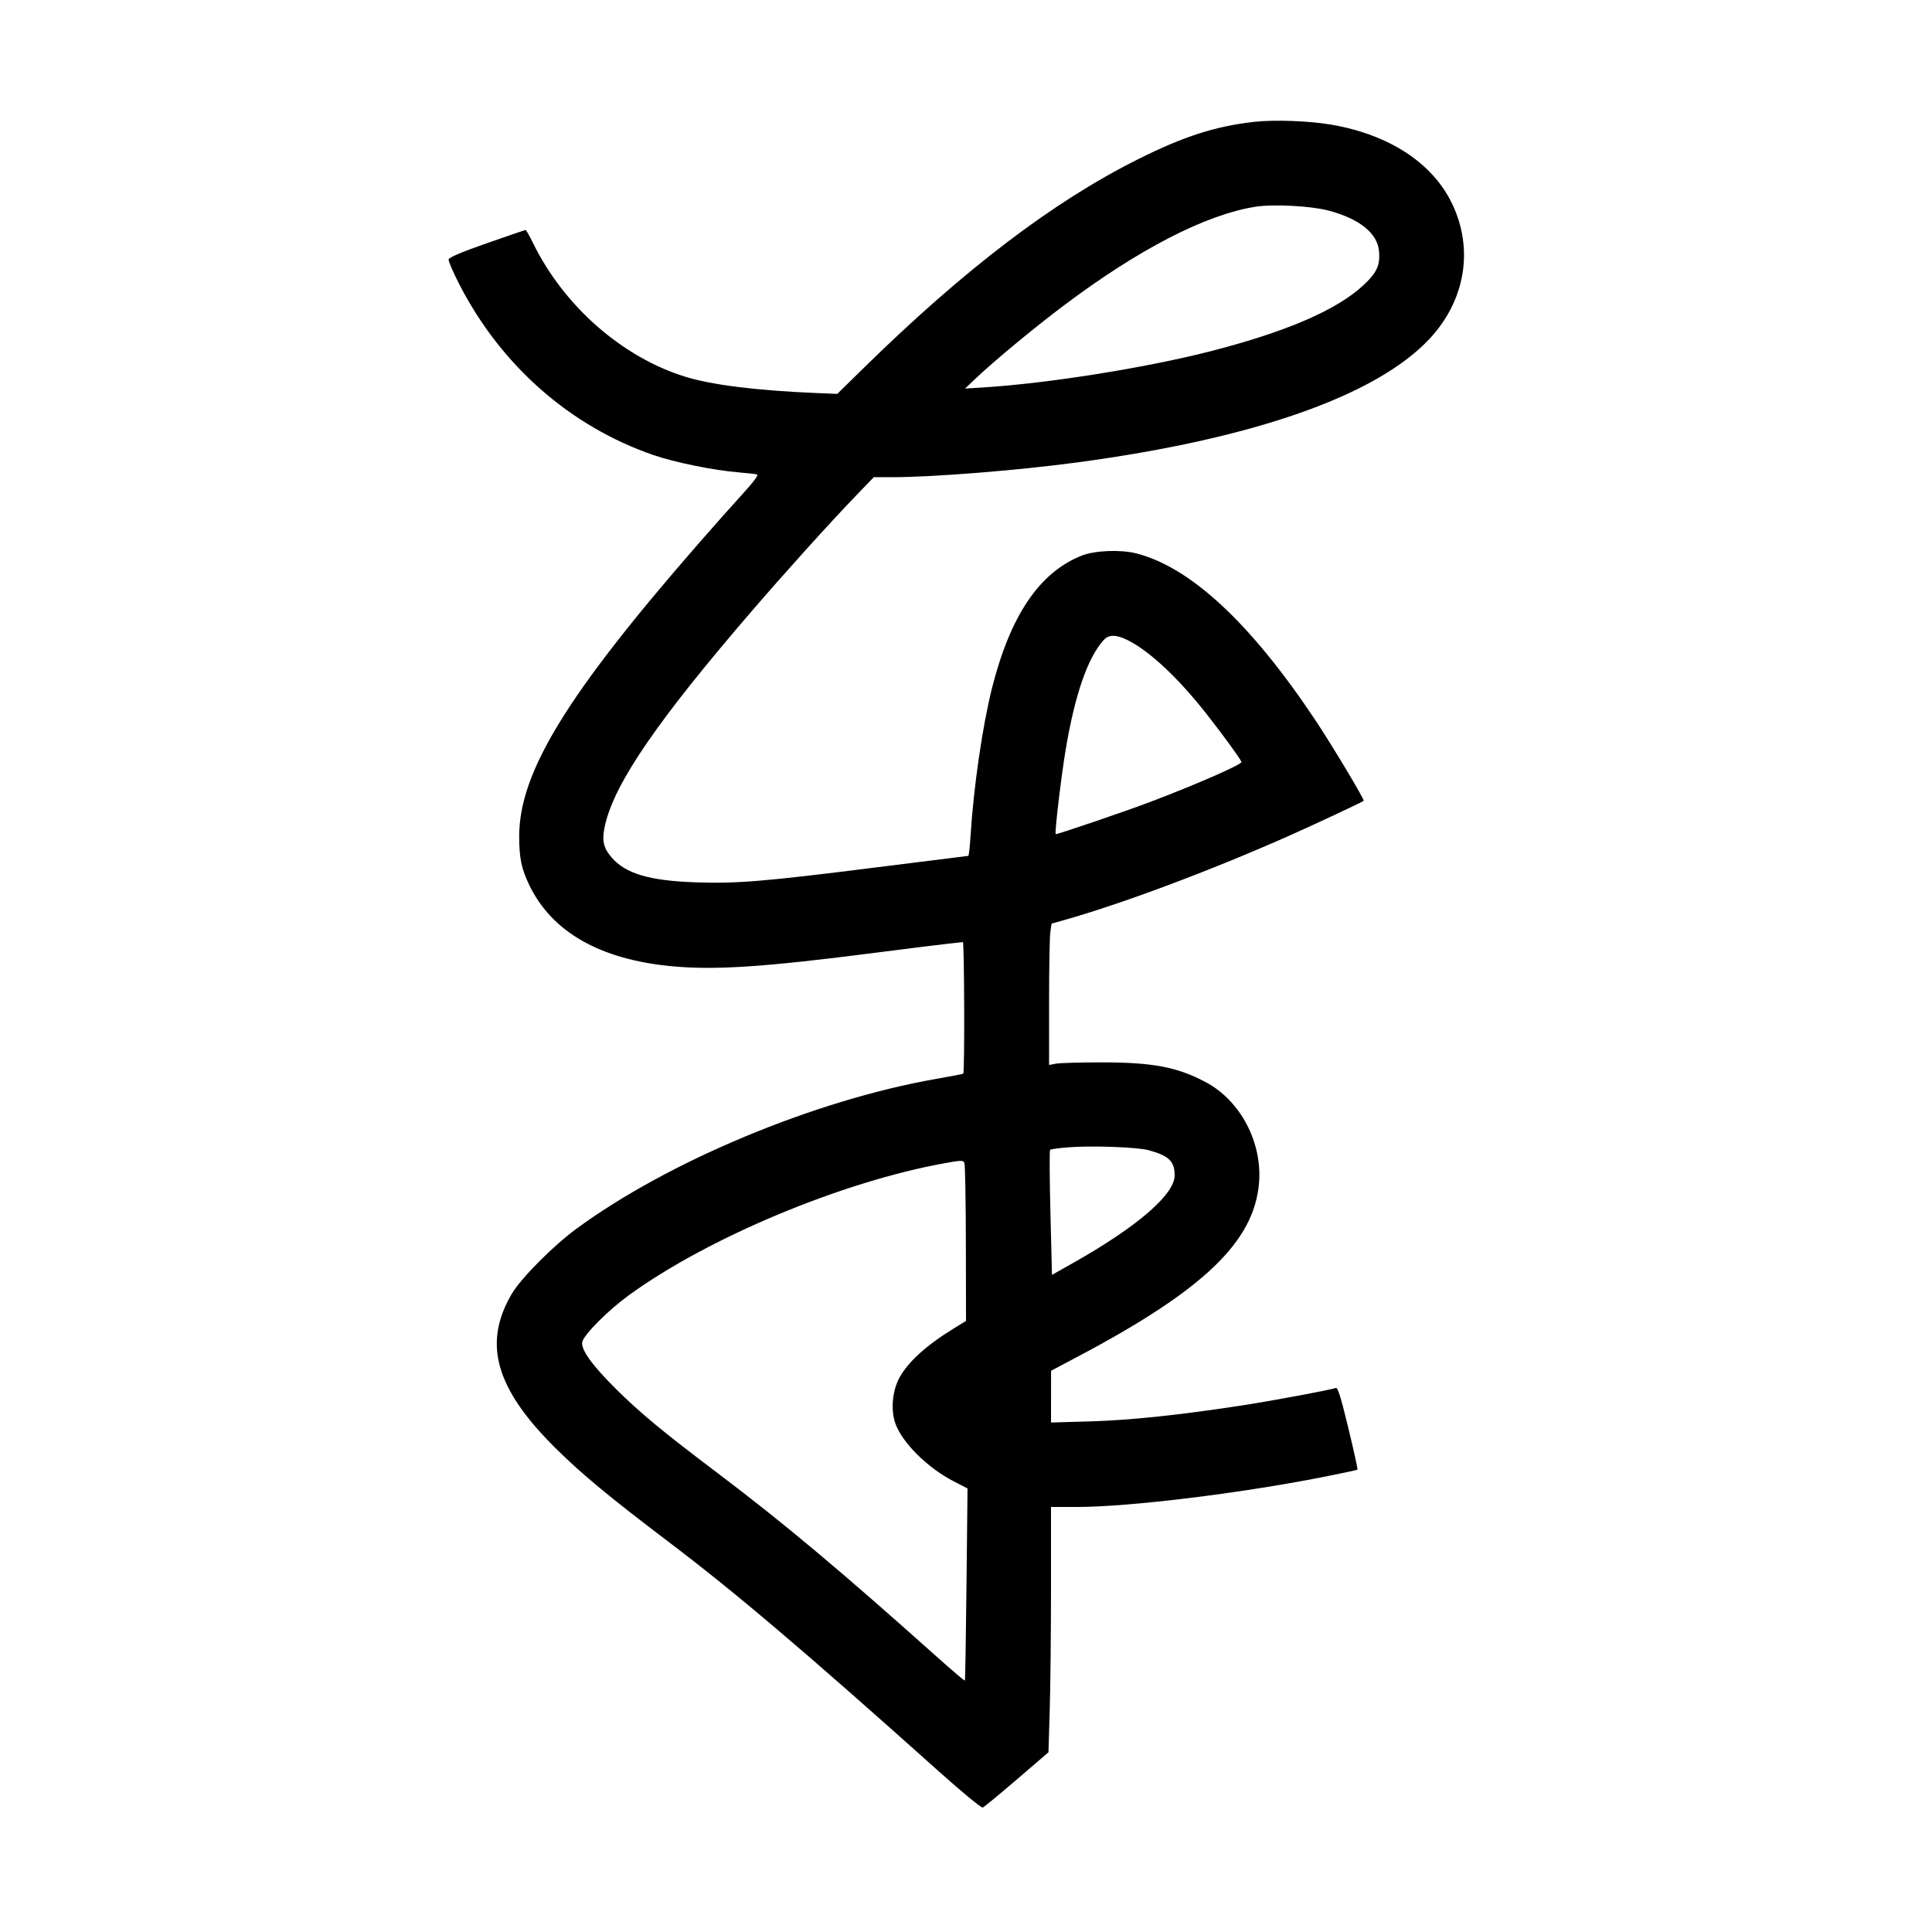 <svg xmlns="http://www.w3.org/2000/svg" width="1000" height="1000" viewBox="0 0 1000 1000" version="1.1">
	<path d="M 649.203 63.066 C 628.989 65.350, 612.661 70.604, 589 82.438 C 545.190 104.349, 499.464 139.120, 447.425 190.093 L 433.350 203.879 421.925 203.401 C 391.534 202.127, 368.333 199.223, 354.648 194.981 C 321.950 184.844, 291.829 158.373, 275.872 125.750 C 274.056 122.037, 272.330 119.013, 272.035 119.030 C 271.741 119.046, 262.725 122.133, 252 125.889 C 239.066 130.418, 232.397 133.237, 232.195 134.262 C 232.028 135.111, 234.573 141.013, 237.852 147.376 C 259.410 189.216, 295.031 220.562, 337.922 235.438 C 349.113 239.319, 369.531 243.478, 382.500 244.519 C 386.900 244.872, 391.109 245.353, 391.853 245.588 C 392.715 245.861, 389.972 249.548, 384.287 255.758 C 379.382 261.116, 369.092 272.700, 361.420 281.500 C 293.285 359.650, 268.685 399.858, 268.728 433 C 268.743 444.219, 269.939 449.865, 274.112 458.424 C 285.809 482.414, 310.485 496.494, 347.086 500.062 C 369.794 502.275, 395.376 500.592, 454 493.027 C 470.775 490.863, 487.425 488.796, 491 488.433 C 494.575 488.071, 497.894 487.713, 498.376 487.638 C 499.139 487.518, 499.357 554.976, 498.595 555.738 C 498.438 555.896, 492.006 557.130, 484.304 558.481 C 421.626 569.476, 345.694 601.163, 298.105 636.186 C 286.310 644.865, 269.704 661.582, 265.011 669.499 C 249.770 695.211, 256.343 718.619, 287.476 749.500 C 300.914 762.829, 315.366 774.812, 346 798.023 C 380.941 824.497, 416.810 854.963, 485.934 916.875 C 497.925 927.615, 507.942 935.853, 508.670 935.573 C 509.386 935.298, 517.331 928.754, 526.327 921.029 L 542.682 906.984 543.339 885.242 C 543.700 873.284, 543.996 844.712, 543.998 821.750 L 544 780 557.339 780 C 584.322 780, 641.252 773.075, 684.886 764.484 C 694.448 762.602, 702.438 760.895, 702.641 760.692 C 702.845 760.489, 700.704 750.773, 697.884 739.101 C 694.016 723.090, 692.425 718.007, 691.407 718.397 C 688.776 719.407, 659.265 724.910, 643 727.425 C 611.036 732.366, 584.745 735.133, 564.250 735.713 L 544 736.286 544.018 722.893 L 544.036 709.500 558.204 702 C 622.968 667.714, 649.068 642.710, 651.655 612.473 C 653.463 591.338, 642.102 569.729, 624.152 560.162 C 609.306 552.249, 596.750 549.872, 569.819 549.879 C 558.995 549.881, 548.532 550.185, 546.569 550.553 L 543 551.223 543 519.251 C 543 501.666, 543.284 485.206, 543.631 482.672 L 544.263 478.065 549.881 476.489 C 580.339 467.946, 625.805 450.946, 667 432.699 C 679.927 426.973, 705.205 415.128, 705.829 414.505 C 706.391 413.942, 689.459 385.677, 680.666 372.500 C 647.242 322.410, 616.147 293.518, 588 286.398 C 580.034 284.383, 566.621 284.929, 560 287.538 C 538.118 296.160, 523.044 318.349, 513.505 355.980 C 508.618 375.258, 503.944 407.305, 502.379 432.250 C 502.009 438.162, 501.479 443, 501.202 443 C 500.925 443, 479.503 445.676, 453.599 448.947 C 395.885 456.235, 381.453 457.431, 360.073 456.698 C 336.148 455.877, 323.748 452.196, 316.541 443.777 C 312.042 438.521, 311.331 434.559, 313.384 426.175 C 318.680 404.552, 340.769 372.465, 388.655 316.834 C 406.152 296.508, 429.101 271.060, 442.377 257.264 L 452.254 247 461.877 246.995 C 482.800 246.985, 526.113 243.537, 557 239.422 C 648.500 227.231, 712.386 204.862, 739.926 175.372 C 758.441 155.547, 762.890 129.065, 751.660 105.535 C 741.597 84.449, 719.159 69.725, 689.179 64.534 C 677.791 62.562, 659.575 61.893, 649.203 63.066 M 649.814 107.010 C 623.893 111.121, 589.180 129.062, 550 158.595 C 535.151 169.788, 514.833 186.612, 505.500 195.442 L 499.500 201.119 509 200.529 C 542.228 198.466, 592.580 190.468, 626 181.944 C 665.448 171.883, 691.819 160.540, 705.637 147.689 C 712.693 141.127, 714.468 137.226, 713.759 129.844 C 712.870 120.593, 703.478 113.136, 687.417 108.931 C 678.390 106.567, 658.889 105.571, 649.814 107.010 M 571.298 331.250 C 562.969 340.388, 556.305 359.673, 551.516 388.500 C 549.225 402.291, 545.823 431.156, 546.418 431.751 C 546.791 432.125, 582.721 419.880, 595.500 415.024 C 619.941 405.736, 643.057 395.591, 642.584 394.359 C 641.869 392.494, 632.541 379.716, 624.072 369 C 609.529 350.597, 595.099 337.124, 583.798 331.398 C 577.833 328.375, 573.960 328.329, 571.298 331.250 M 552.812 593.858 C 548.033 594.235, 543.850 594.817, 543.515 595.152 C 543.180 595.487, 543.265 610.186, 543.703 627.817 L 544.500 659.874 556 653.377 C 588.715 634.892, 608 618.210, 608 608.394 C 608 601.081, 604.996 598.176, 594.500 595.335 C 588.556 593.727, 565.038 592.893, 552.812 593.858 M 489 602.065 C 435.632 611.693, 366.326 640.680, 325.395 670.491 C 314.678 678.297, 302.389 690.604, 301.407 694.513 C 300.453 698.314, 306.336 706.549, 318.902 719.002 C 331.440 731.427, 343.102 741.076, 371.500 762.520 C 405.640 788.300, 435.111 813.006, 485.799 858.341 C 493.113 864.883, 499.242 870.070, 499.418 869.868 C 499.594 869.665, 499.974 847.206, 500.264 819.958 L 500.789 770.417 493.645 766.738 C 479.970 759.695, 466.762 746.526, 463.360 736.543 C 461 729.615, 461.907 719.778, 465.520 713.141 C 470.005 704.900, 479.461 696.330, 493.750 687.554 L 500 683.716 499.930 643.608 C 499.891 621.549, 499.554 602.792, 499.180 601.926 C 498.563 600.498, 497.613 600.511, 489 602.065 " stroke="none" fill="black" fill-rule="evenodd"/>
</svg>